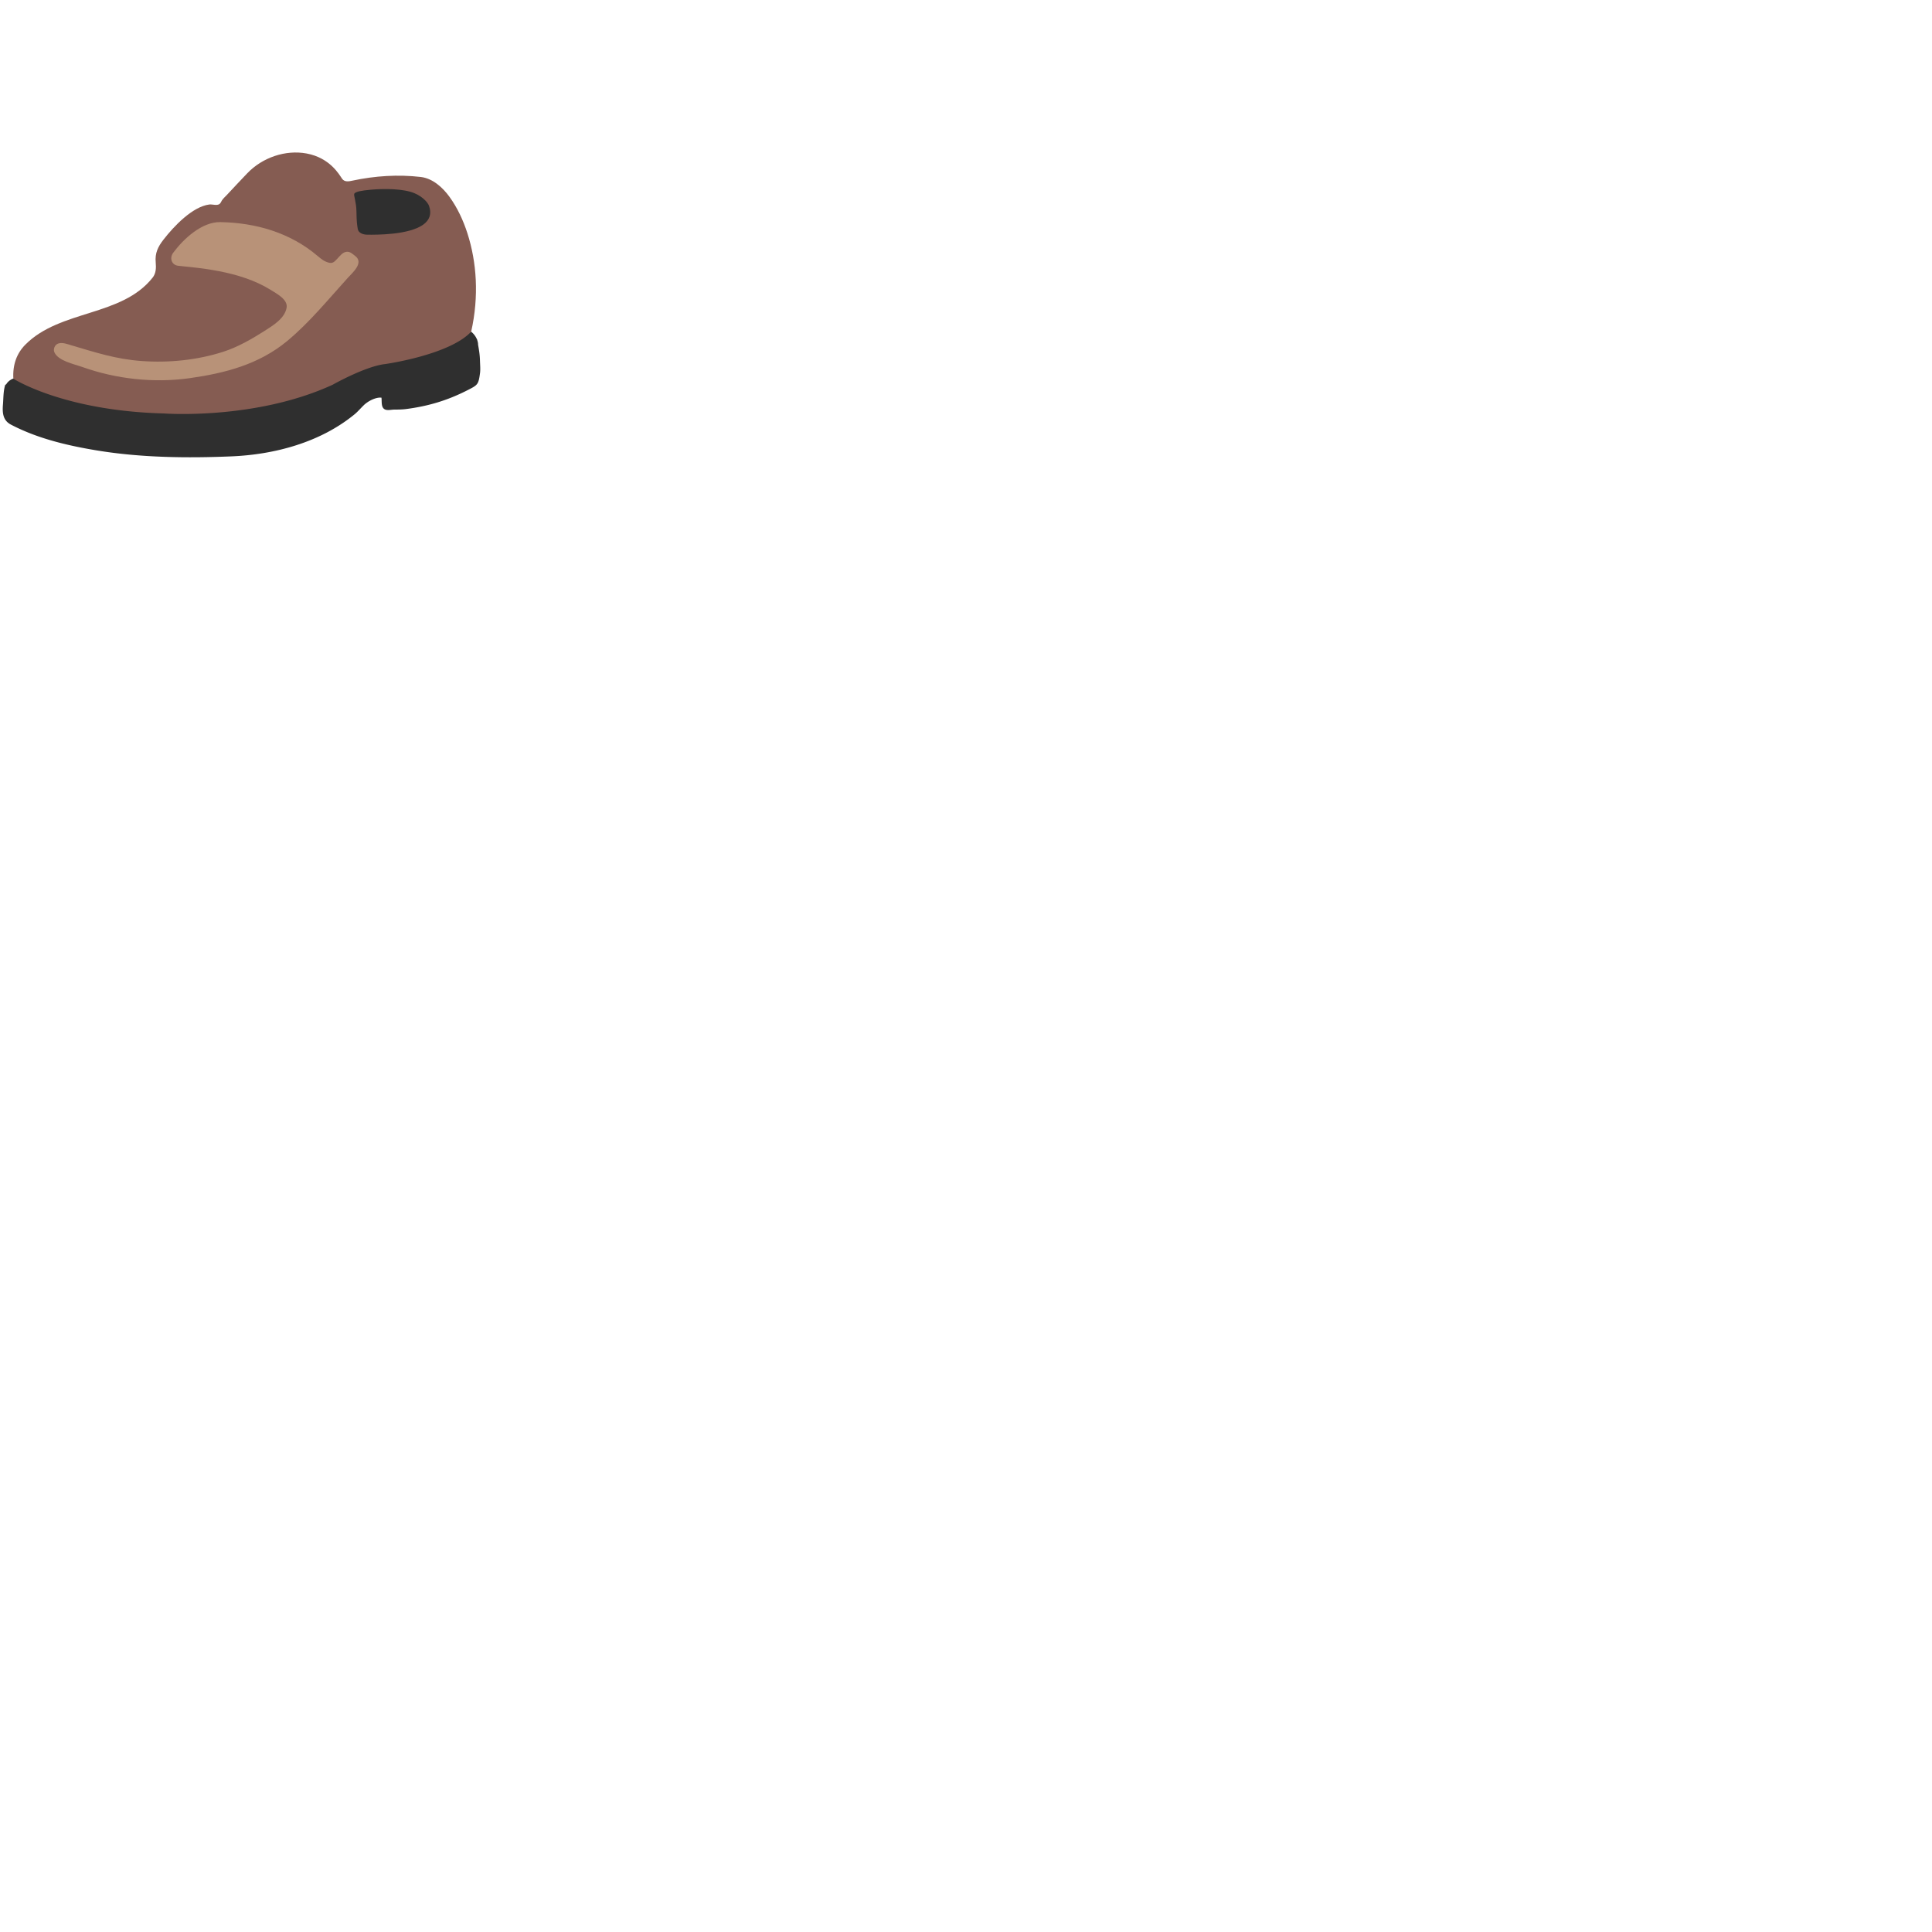 <svg xmlns="http://www.w3.org/2000/svg" version="1.1" viewBox="0 0 512 512" fill="currentColor"><path fill="#855c52" d="M12.53 105.85c3.97.8 7.98 1.51 11.96 2.26c17.87 3.36 38.8 5.91 55.82-1.12c6.63-2.74 11.11-6.53 18.24-7.88c5.54-1.06 11.12-2.08 16.45-4c3.56-1.29 8.93-2.99 9.87-7.21c2.11-9.43 1.46-18.43-1-26.08c-1.11-3.43-2.64-6.75-4.76-9.67c-1.82-2.51-4.48-4.89-7.6-5.25c-5.97-.7-12.15-.3-18.05.96c-.99.22-2.14.45-2.8-.49c-.7-.99-3.15-5.55-9.44-6.7c-5.53-1.01-11.64 1.02-15.7 5.26c-1.8 1.88-3.57 3.77-5.35 5.68c-.44.48-1 .95-1.36 1.5c-.23.36-.32.73-.66.97c-.69.47-1.89.02-2.66.11c-4.52.57-9.46 5.83-12.16 9.31c-1.46 1.87-2.3 3.58-2.06 6.07c.13 1.39.08 2.87-.82 4c-8.23 10.4-24.44 8.44-33.71 17.74c-2.29 2.3-3.42 5.32-3.2 9.09c.22 3.87 3.82 4.36 7.07 5.06c.63.12 1.27.25 1.92.39"/><path fill="#2f2f2f" d="M127.2 95.6c-.03-1.48-.26-2.91-.52-4.34l.02-.01c-.02-.38-.1-.73-.21-1.05c-.01-.05-.02-.11-.03-.17a.913.913 0 0 0-.08-.13c-.52-1.27-1.52-2-1.52-2c-5.76 6.19-22.78 8.58-22.78 8.58c-5.22.56-13.94 5.49-13.94 5.49c-20.54 9.43-44.74 7.6-44.74 7.6c-26.73-.7-39.9-9.24-39.9-9.24c-1.05.41-1.59 1.06-1.88 1.56h-.01c-.09.02-.15.05-.22.08c-.53 1.68-.47 3.55-.61 5.27c-.18 2.21.01 4.18 2.1 5.28c7.01 3.67 14.86 5.53 22.61 6.82c11.7 1.95 24.07 2.1 35.9 1.6c11.46-.49 23.51-3.71 32.57-11.14c.78-.64 1.58-1.56 2.42-2.39c1.06-1.05 3.17-2.2 4.71-2.02c.15 1.04-.2 2.72 1.06 3.17c.66.24 1.61 0 2.29-.01c1.04-.01 2.07-.01 3.11-.14c5.91-.76 11-2.28 16.28-4.97c2.74-1.4 2.98-1.45 3.39-4.65c.12-1.01 0-2.18-.02-3.19"/><path fill="#b89278" d="M15.38 91.06c1.09-.43 2.57.16 3.61.47c6.3 1.86 11.73 3.65 18.5 4.14c7.29.53 14.81-.24 21.68-2.45c3.8-1.22 7.57-3.37 11-5.57c2.17-1.39 5.25-3.22 5.78-6.07c.42-2.22-2.69-3.79-4.26-4.78c-2.06-1.28-4.28-2.28-6.56-3.07c-4.61-1.6-9.46-2.38-14.27-2.92c-1.19-.14-2.38-.26-3.57-.37c-1.81-.17-2.45-2.04-1.38-3.47c2.8-3.77 7.65-8.2 12.49-8.11c9.32.17 18.46 2.75 25.78 8.98c.96.81 1.79 1.49 3.01 1.78c1.05.26 1.51-.34 2.24-1.1c.35-.37.7-.8 1.1-1.15c.38-.33.8-.58 1.32-.64c.98-.09 1.53.55 2.25 1.08c2.45 1.81-.66 4.43-1.96 5.86c-5.21 5.74-10.07 11.75-16.04 16.71c-7.48 6.2-16.49 8.53-25.91 9.85c-9.46 1.32-19.39.21-28.28-2.94c-2.33-.83-6.47-1.64-7.49-3.92c-.36-.8.05-1.97.96-2.31"/><path fill="#2f2f2f" d="M93.87 51.39c.22-.62 2.06-.89 4.14-1.09c2.32-.23 7.29-.45 10.73.52c3 .85 4.63 2.82 4.95 3.71c.8 2.27.04 3.87-1.53 5c-3.79 2.72-12.25 2.7-14.94 2.66c-.98-.02-2.24-.44-2.41-1.52c-.16-.99-.32-1.83-.35-4.71c-.03-2.25-.74-4.14-.59-4.57"/></svg>